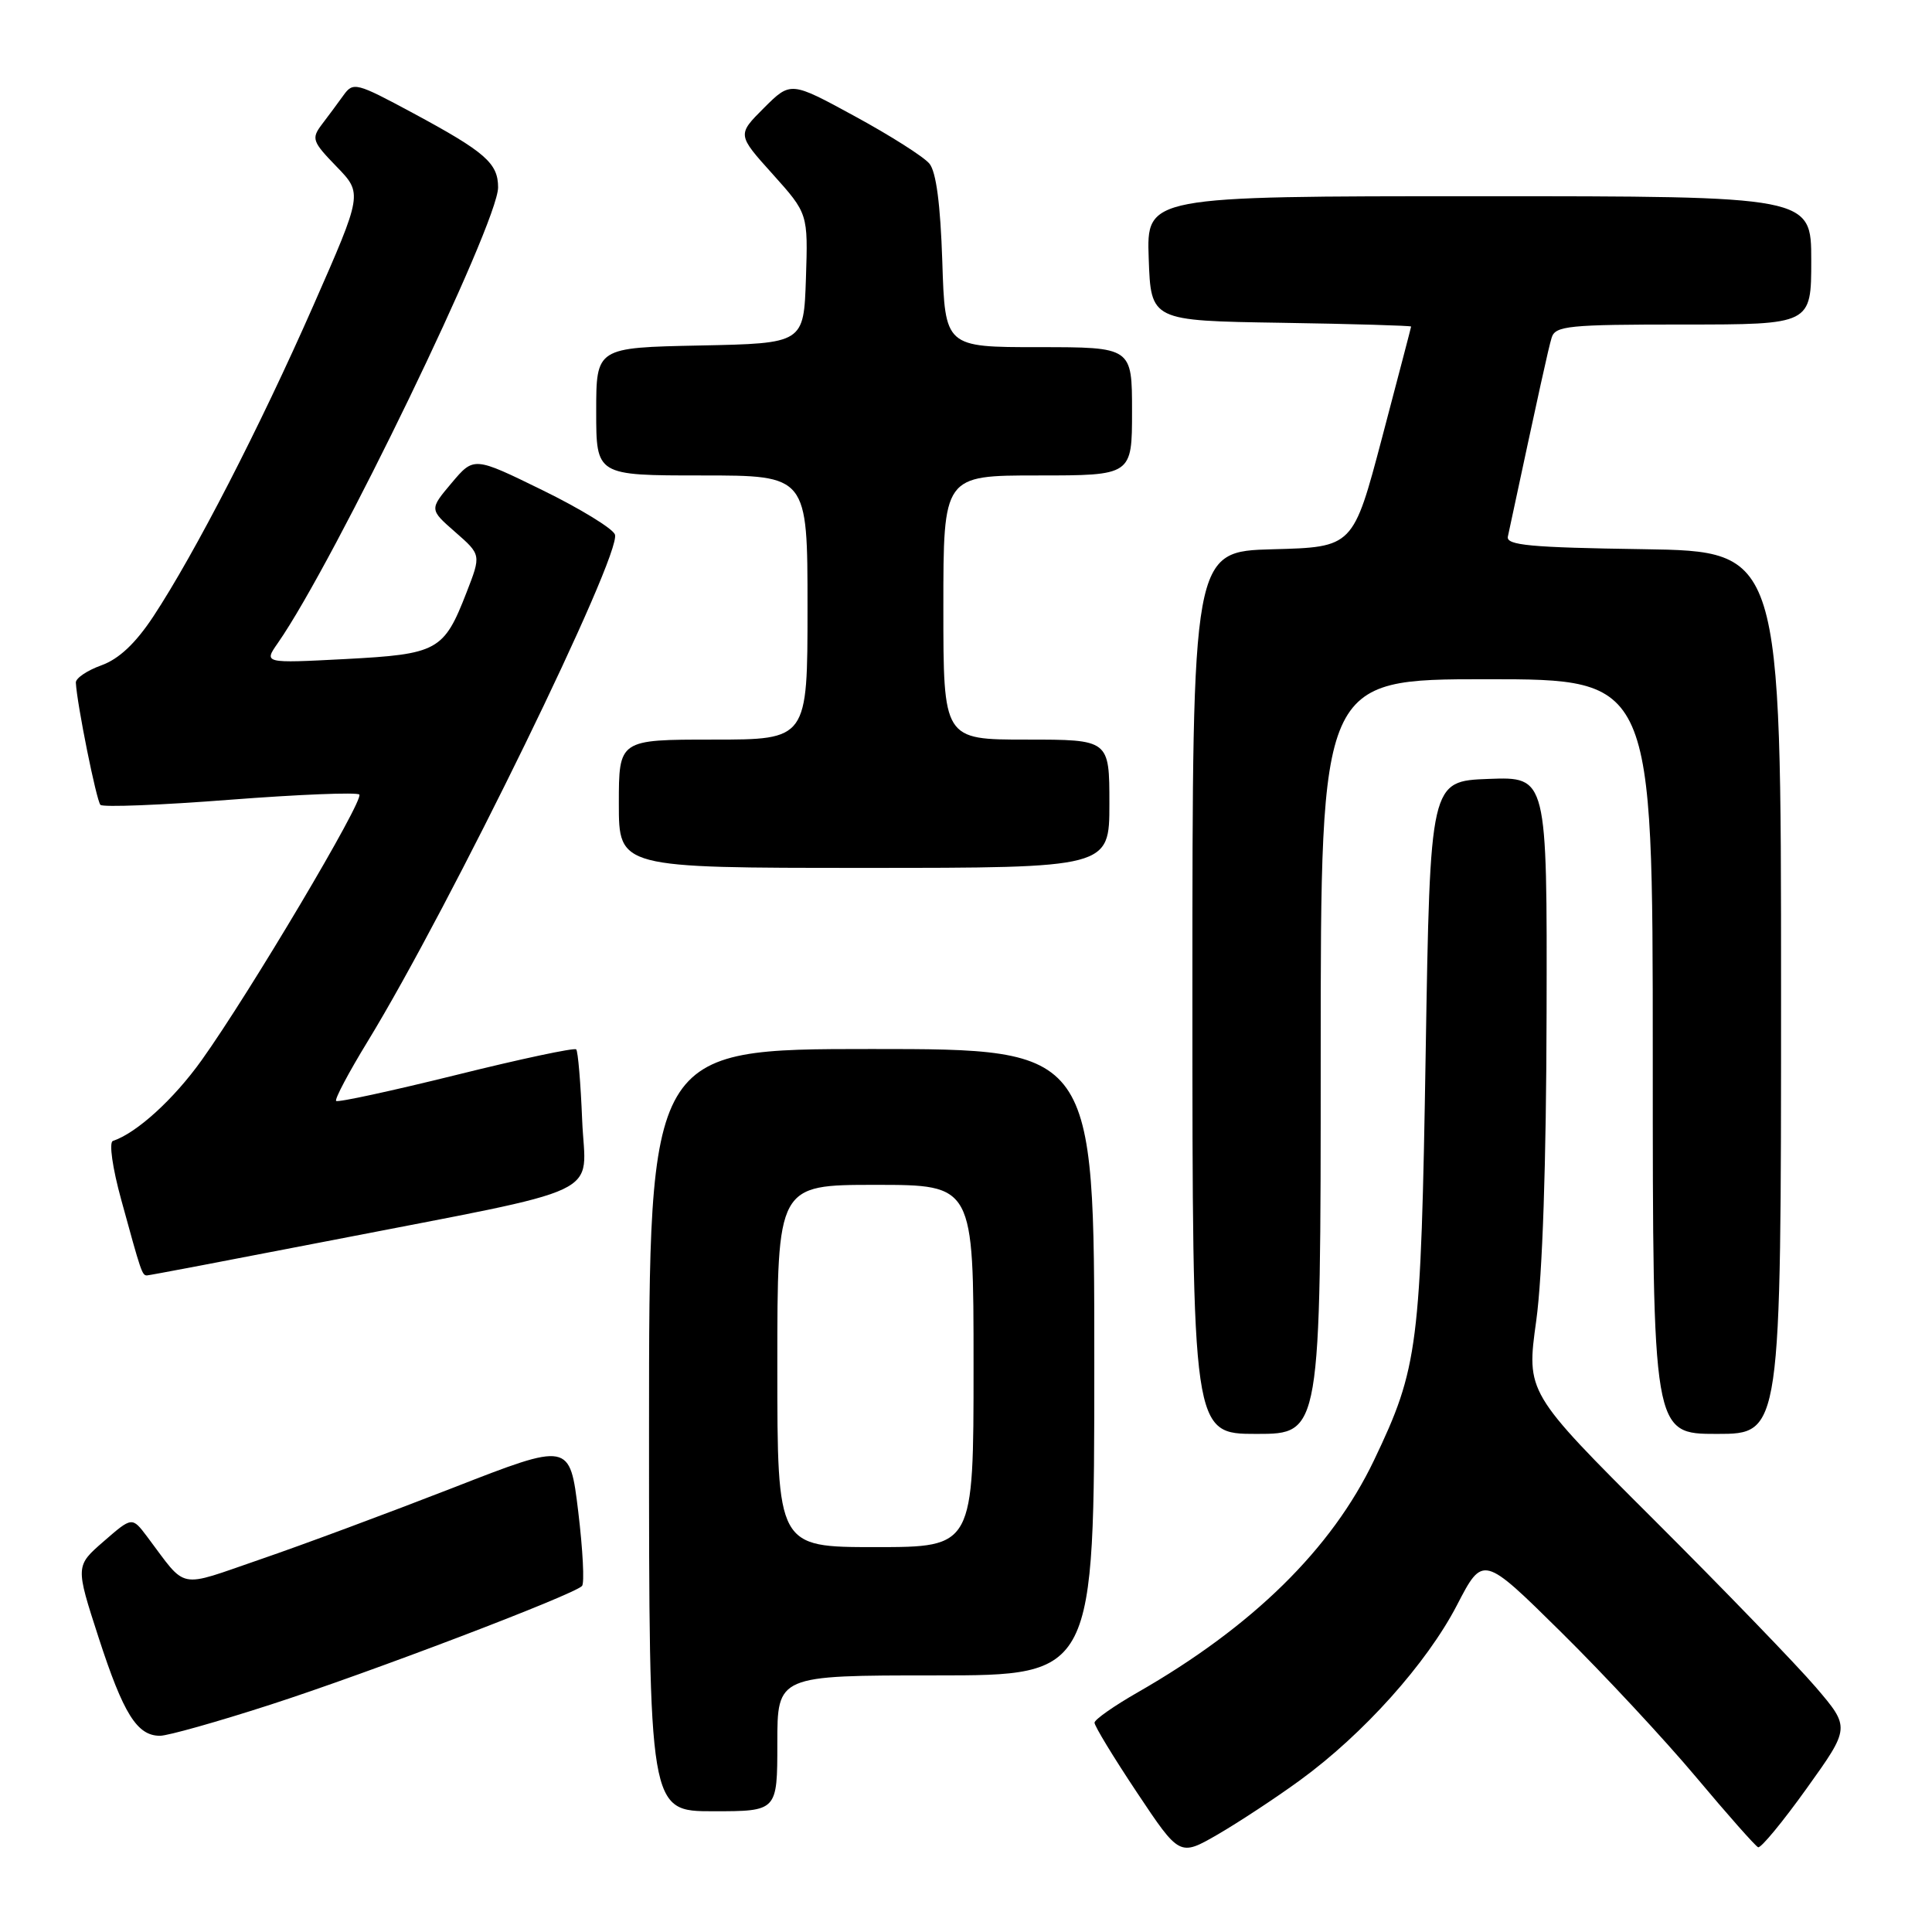 <?xml version="1.0" encoding="UTF-8" standalone="no"?>
<!DOCTYPE svg PUBLIC "-//W3C//DTD SVG 1.1//EN" "http://www.w3.org/Graphics/SVG/1.1/DTD/svg11.dtd" >
<svg xmlns="http://www.w3.org/2000/svg" xmlns:xlink="http://www.w3.org/1999/xlink" version="1.1" viewBox="0 0 256 256">
 <g >
 <path fill="currentColor"
d=" M 172.26 235.89 C 180.65 229.78 189.05 220.41 193.05 212.70 C 196.50 206.04 196.50 206.04 206.86 216.27 C 212.56 221.90 220.61 230.55 224.76 235.50 C 228.91 240.45 232.60 244.62 232.96 244.77 C 233.32 244.92 236.22 241.41 239.39 236.98 C 245.17 228.91 245.17 228.91 240.60 223.56 C 238.08 220.62 228.42 210.62 219.13 201.35 C 202.24 184.50 202.24 184.50 203.56 175.00 C 204.39 168.94 204.89 154.16 204.93 134.21 C 205.00 102.92 205.00 102.92 197.25 103.21 C 189.50 103.50 189.50 103.50 188.91 139.50 C 188.27 178.59 187.94 181.18 182.06 193.50 C 176.45 205.24 165.97 215.53 150.78 224.23 C 147.63 226.03 145.05 227.84 145.03 228.26 C 145.01 228.68 147.54 232.84 150.65 237.51 C 156.30 245.99 156.30 245.99 161.35 243.08 C 164.12 241.47 169.04 238.24 172.26 235.89 Z  M 103.00 231.00 C 103.00 222.00 103.00 222.00 124.00 222.00 C 145.00 222.00 145.00 222.00 145.00 180.50 C 145.00 139.00 145.00 139.00 115.50 139.00 C 86.00 139.00 86.00 139.00 86.00 189.50 C 86.00 240.00 86.00 240.00 94.50 240.00 C 103.00 240.00 103.00 240.00 103.00 231.00 Z  M 35.79 225.89 C 48.80 221.69 76.01 211.33 77.12 210.15 C 77.46 209.79 77.23 205.36 76.62 200.30 C 75.50 191.10 75.50 191.10 60.00 197.15 C 51.47 200.47 40.00 204.74 34.50 206.62 C 23.35 210.45 24.87 210.75 19.50 203.62 C 17.50 200.97 17.50 200.97 13.74 204.24 C 9.99 207.50 9.99 207.50 13.07 217.00 C 16.35 227.10 18.16 230.00 21.20 230.00 C 22.24 230.00 28.80 228.15 35.79 225.89 Z  M 175.00 140.00 C 175.00 90.00 175.00 90.00 197.00 90.00 C 219.00 90.00 219.00 90.00 219.00 140.00 C 219.00 190.00 219.00 190.00 227.50 190.00 C 236.00 190.00 236.00 190.00 236.00 131.52 C 236.00 73.05 236.00 73.05 217.75 72.77 C 202.75 72.55 199.55 72.25 199.80 71.10 C 204.06 51.20 205.16 46.21 205.60 44.75 C 206.08 43.17 207.81 43.00 223.07 43.00 C 240.00 43.00 240.00 43.00 240.00 34.50 C 240.00 26.00 240.00 26.00 195.96 26.00 C 151.92 26.00 151.92 26.00 152.21 34.25 C 152.50 42.50 152.50 42.50 169.75 42.77 C 179.24 42.92 186.99 43.15 186.98 43.27 C 186.97 43.40 185.23 50.02 183.13 58.00 C 179.30 72.50 179.30 72.50 168.65 72.78 C 158.00 73.07 158.00 73.07 158.00 131.53 C 158.00 190.00 158.00 190.00 166.50 190.00 C 175.00 190.00 175.00 190.00 175.00 140.00 Z  M 43.25 164.48 C 81.23 157.08 77.56 158.82 77.14 148.42 C 76.94 143.51 76.59 139.30 76.35 139.05 C 76.12 138.80 68.96 140.32 60.44 142.44 C 51.92 144.55 44.77 146.10 44.54 145.88 C 44.32 145.66 46.20 142.11 48.72 137.99 C 59.62 120.14 82.45 73.34 81.48 70.82 C 81.18 70.03 76.85 67.38 71.86 64.94 C 62.79 60.50 62.79 60.50 59.84 64.00 C 56.89 67.50 56.89 67.50 60.32 70.50 C 63.76 73.51 63.76 73.51 61.82 78.50 C 58.81 86.25 58.02 86.68 45.72 87.33 C 34.94 87.89 34.94 87.89 36.82 85.20 C 44.30 74.47 66.00 29.58 66.00 24.83 C 66.00 21.62 64.30 20.14 54.68 14.96 C 47.20 10.94 46.80 10.83 45.51 12.63 C 44.77 13.66 43.48 15.40 42.64 16.50 C 41.24 18.36 41.38 18.76 44.59 22.07 C 48.05 25.64 48.05 25.64 41.51 40.51 C 34.45 56.56 25.80 73.37 20.30 81.71 C 17.95 85.26 15.76 87.32 13.43 88.16 C 11.54 88.84 10.02 89.87 10.05 90.45 C 10.19 93.26 12.78 106.12 13.31 106.65 C 13.65 106.98 21.37 106.68 30.47 105.97 C 39.58 105.27 47.29 104.96 47.61 105.28 C 48.29 105.96 33.10 131.55 26.72 140.48 C 23.01 145.67 18.11 150.13 14.96 151.18 C 14.42 151.36 14.90 154.76 16.07 159.00 C 18.70 168.61 18.83 169.00 19.47 169.00 C 19.76 169.00 30.47 166.96 43.25 164.48 Z  M 147.00 106.50 C 147.00 98.00 147.00 98.00 136.00 98.00 C 125.00 98.00 125.00 98.00 125.00 80.50 C 125.00 63.00 125.00 63.00 137.50 63.00 C 150.00 63.00 150.00 63.00 150.00 54.50 C 150.00 46.00 150.00 46.00 137.61 46.00 C 125.22 46.00 125.22 46.00 124.86 34.65 C 124.61 27.07 124.05 22.76 123.15 21.68 C 122.41 20.78 117.97 17.96 113.28 15.41 C 104.77 10.77 104.77 10.77 101.22 14.31 C 97.68 17.85 97.68 17.85 102.38 23.07 C 107.07 28.30 107.07 28.30 106.79 36.90 C 106.50 45.50 106.50 45.50 92.75 45.78 C 79.00 46.06 79.00 46.06 79.00 54.53 C 79.00 63.00 79.00 63.00 93.00 63.00 C 107.00 63.00 107.00 63.00 107.00 80.50 C 107.00 98.00 107.00 98.00 94.50 98.00 C 82.00 98.00 82.00 98.00 82.00 106.50 C 82.00 115.00 82.00 115.00 114.50 115.00 C 147.00 115.00 147.00 115.00 147.00 106.50 Z  M 103.00 181.00 C 103.00 157.00 103.00 157.00 116.00 157.00 C 129.00 157.00 129.00 157.00 129.00 181.00 C 129.00 205.00 129.00 205.00 116.00 205.00 C 103.00 205.00 103.00 205.00 103.00 181.00 Z "/>
</g>
</svg>